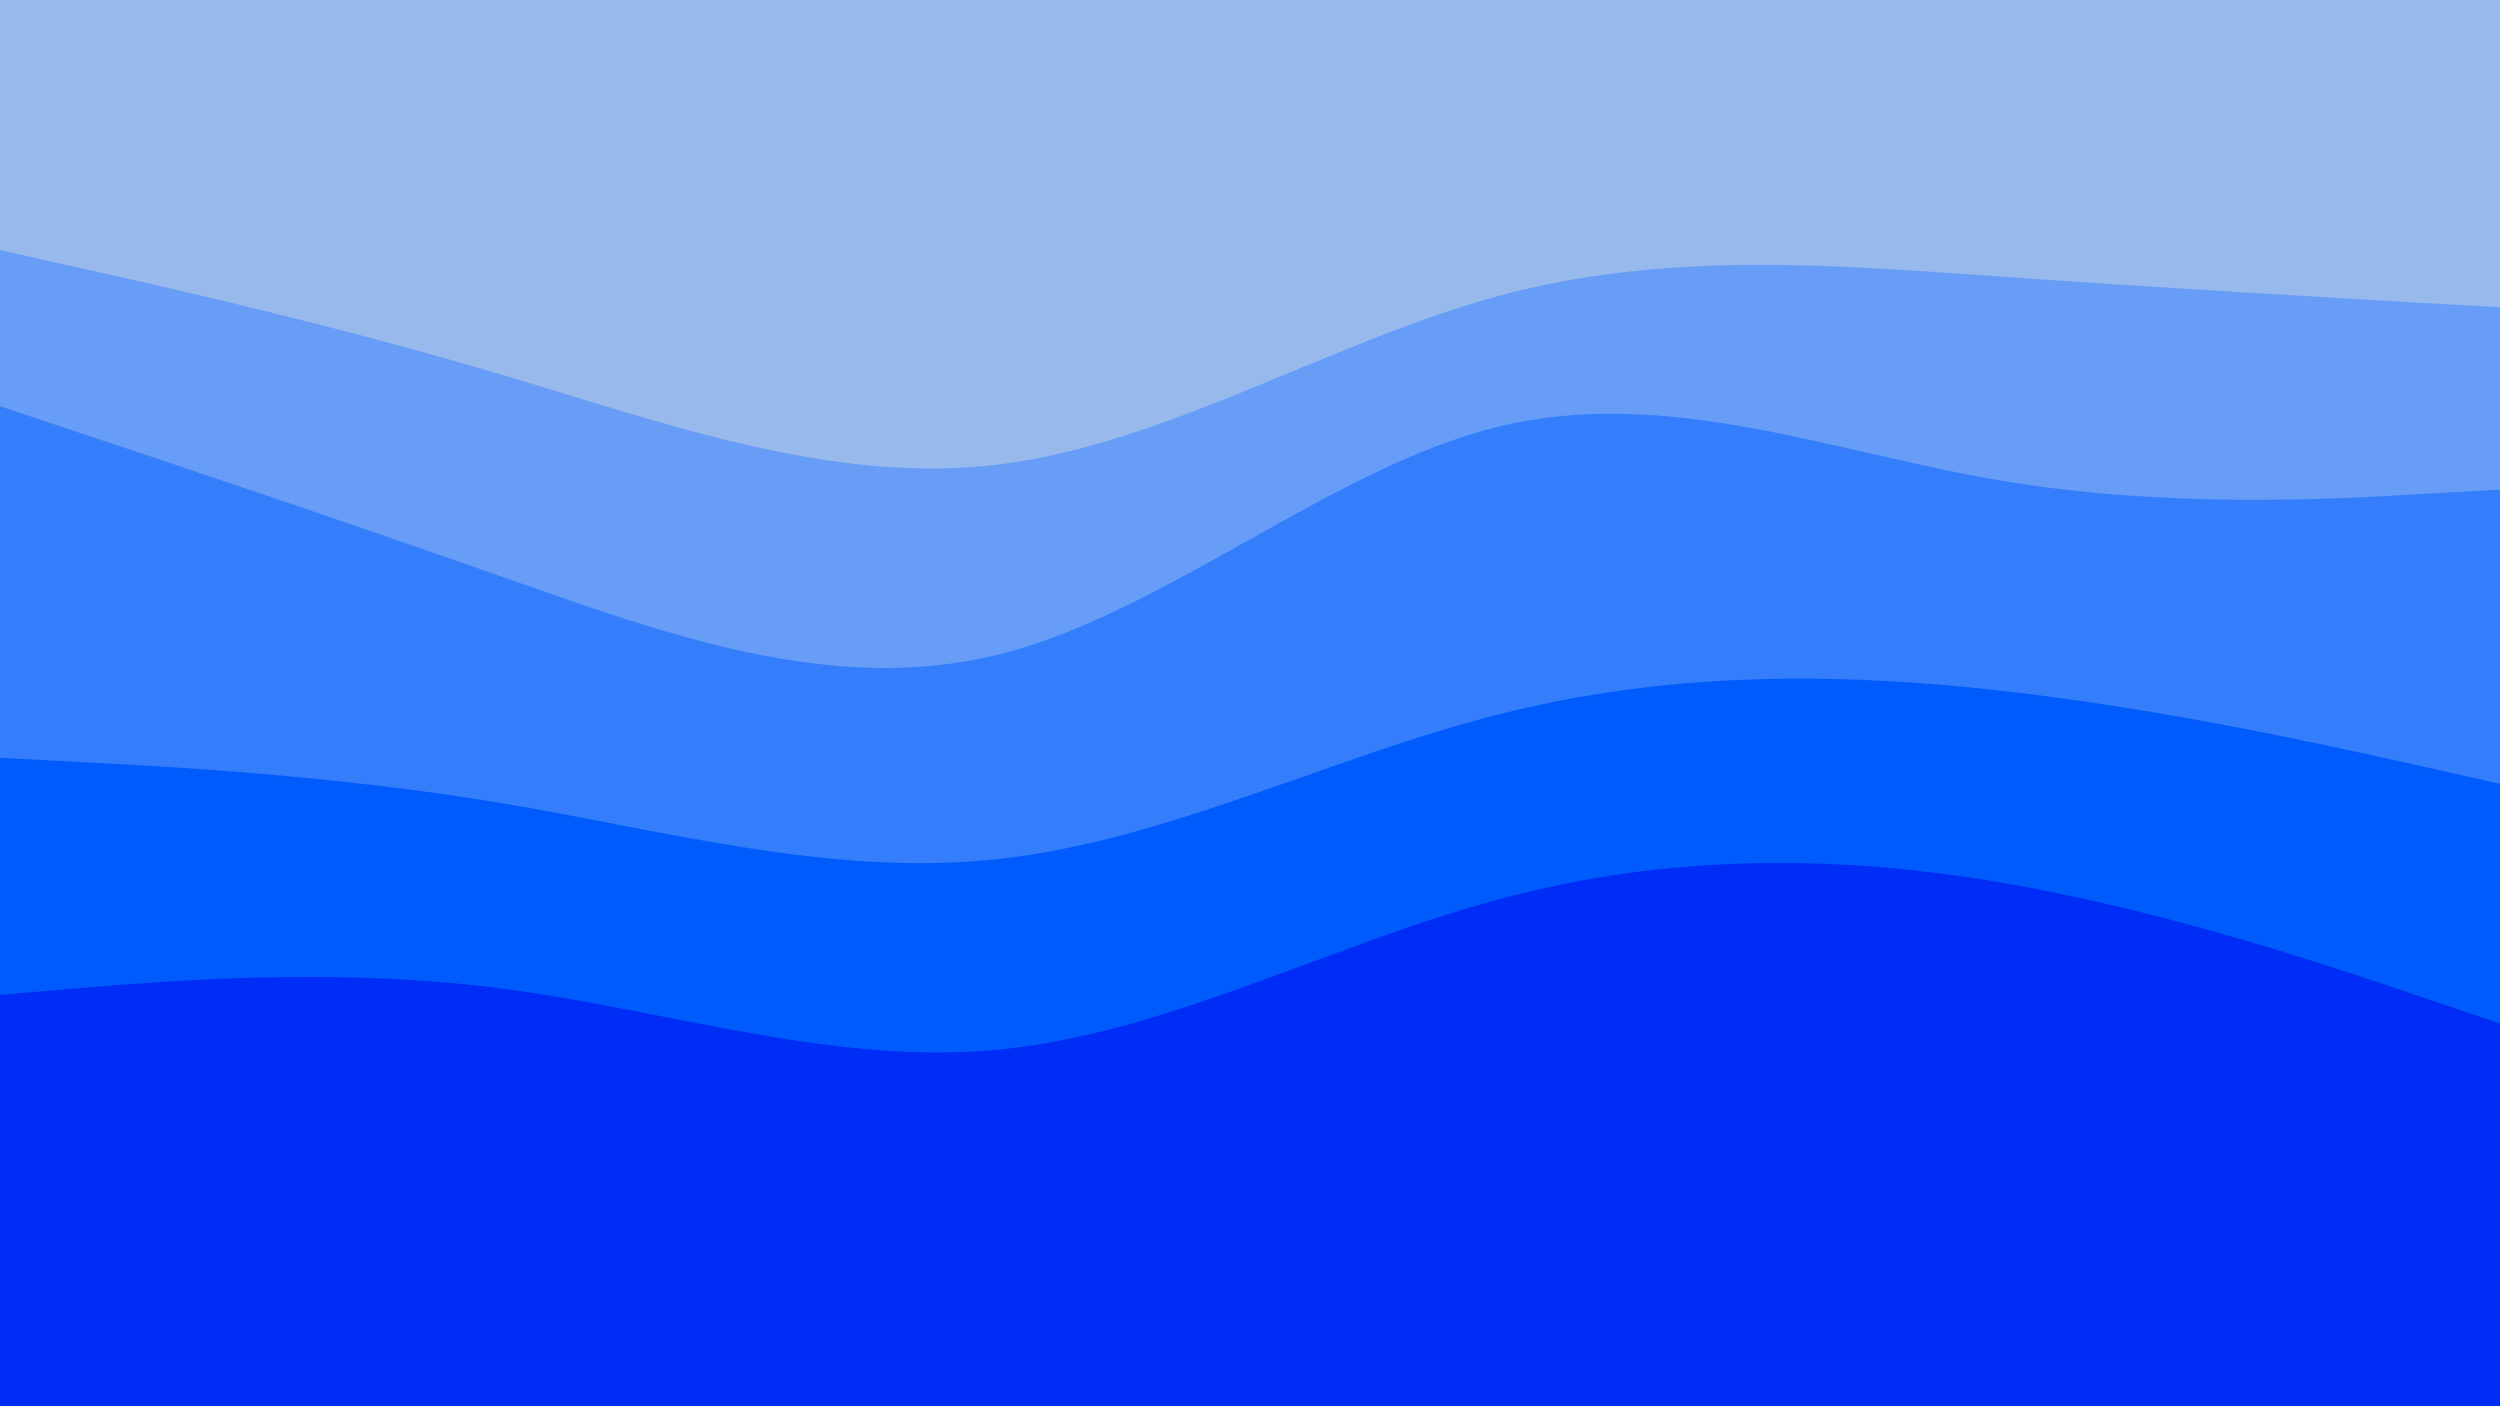 <svg id="visual" viewBox="0 0 960 540" width="960" height="540" xmlns="http://www.w3.org/2000/svg" xmlns:xlink="http://www.w3.org/1999/xlink" version="1.1"><path d="M0 98L32 105.2C64 112.3 128 126.7 192 145.7C256 164.7 320 188.3 384 180.3C448 172.3 512 132.7 576 115.5C640 98.3 704 103.7 768 108.2C832 112.7 896 116.3 928 118.2L960 120L960 0L928 0C896 0 832 0 768 0C704 0 640 0 576 0C512 0 448 0 384 0C320 0 256 0 192 0C128 0 64 0 32 0L0 0Z" fill="#98b9eb"></path><path d="M0 158L32 168.7C64 179.3 128 200.7 192 223.2C256 245.7 320 269.3 384 253.2C448 237 512 181 576 165.7C640 150.3 704 175.7 768 186.5C832 197.3 896 193.7 928 191.8L960 190L960 118L928 116.2C896 114.3 832 110.7 768 106.2C704 101.7 640 96.3 576 113.5C512 130.7 448 170.3 384 178.3C320 186.3 256 162.7 192 143.7C128 124.7 64 110.3 32 103.2L0 96Z" fill="#679df6"></path><path d="M0 293L32 294.7C64 296.3 128 299.7 192 310.3C256 321 320 339 384 331.8C448 324.7 512 292.3 576 276.2C640 260 704 260 768 267.2C832 274.3 896 288.7 928 295.8L960 303L960 188L928 189.8C896 191.7 832 195.3 768 184.5C704 173.7 640 148.3 576 163.7C512 179 448 235 384 251.2C320 267.3 256 243.7 192 221.2C128 198.7 64 177.3 32 166.7L0 156Z" fill="#347efc"></path><path d="M0 384L32 381.3C64 378.7 128 373.3 192 381.5C256 389.7 320 411.3 384 405C448 398.7 512 364.3 576 347.2C640 330 704 330 768 340.8C832 351.7 896 373.3 928 384.2L960 395L960 301L928 293.8C896 286.7 832 272.3 768 265.2C704 258 640 258 576 274.2C512 290.3 448 322.7 384 329.8C320 337 256 319 192 308.3C128 297.7 64 294.3 32 292.7L0 291Z" fill="#005bfd"></path><path d="M0 541L32 541C64 541 128 541 192 541C256 541 320 541 384 541C448 541 512 541 576 541C640 541 704 541 768 541C832 541 896 541 928 541L960 541L960 393L928 382.2C896 371.3 832 349.7 768 338.8C704 328 640 328 576 345.2C512 362.3 448 396.7 384 403C320 409.3 256 387.7 192 379.5C128 371.3 64 376.7 32 379.3L0 382Z" fill="#002df5"></path></svg>